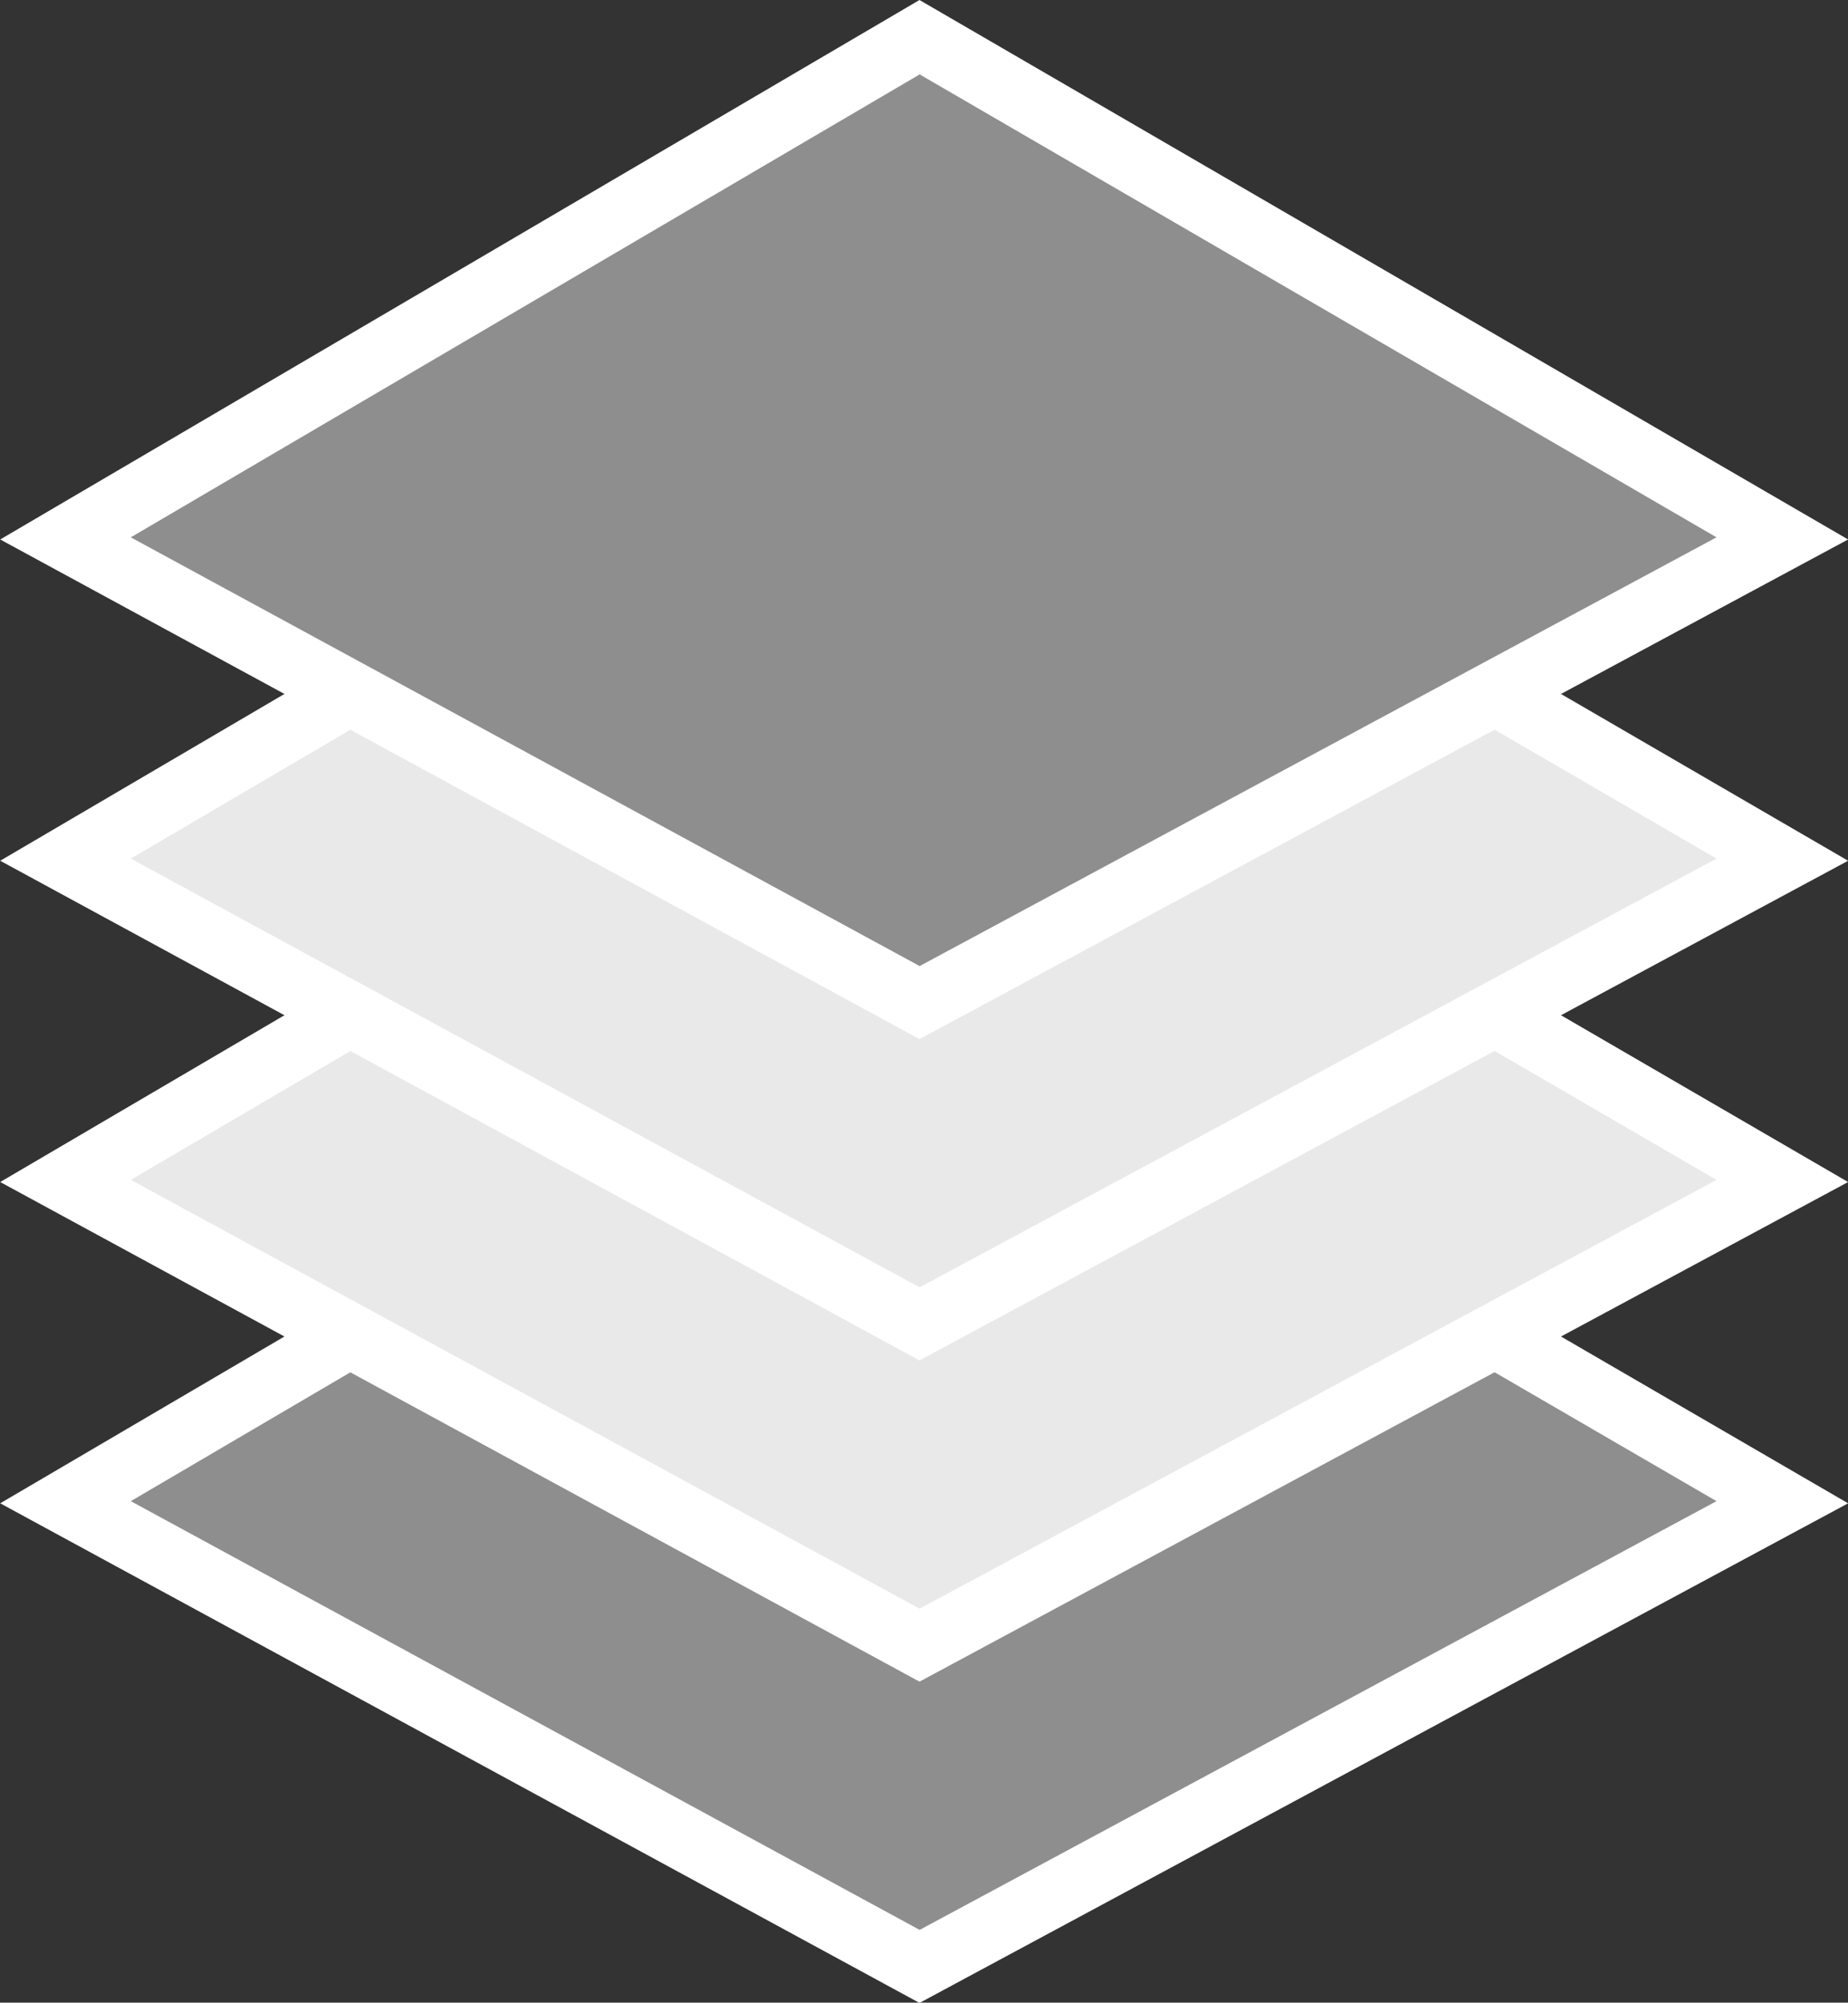 <svg xmlns="http://www.w3.org/2000/svg" width="28.778" height="31.167" viewBox="0 0 28.778 31.167">
  <rect x="0" y="0" width="28.778" height="31.167" fill="#333333" stroke="none"/>
  <g id="Group_879" data-name="Group 879" transform="translate(-10.614 -9.167)">
    <path id="Path_206" data-name="Path 206" d="M8202.052-3467.635l-13.3,7.8,13.3,7.224,13.435-7.224Z" transform="translate(-8177.118 3492.381)" fill="#8e8e8e" stroke="#fff" stroke-width="1"/>
    <path id="Path_207" data-name="Path 207" d="M8202.052-3467.635l-13.3,7.8,13.3,7.224,13.435-7.224Z" transform="translate(-8177.118 3487.381)" fill="#e9e9e9" stroke="#fff" stroke-width="1"/>
    <path id="Path_208" data-name="Path 208" d="M8202.052-3467.635l-13.3,7.8,13.3,7.224,13.435-7.224Z" transform="translate(-8177.118 3482.381)" fill="#e9e9e9" stroke="#fff" stroke-width="1"/>
    <path id="Path_209" data-name="Path 209" d="M8202.052-3467.635l-13.3,7.8,13.3,7.224,13.435-7.224Z" transform="translate(-8177.118 3477.381)" fill="#8e8e8e" stroke="#fff" stroke-width="1"/>
  </g>
</svg>
